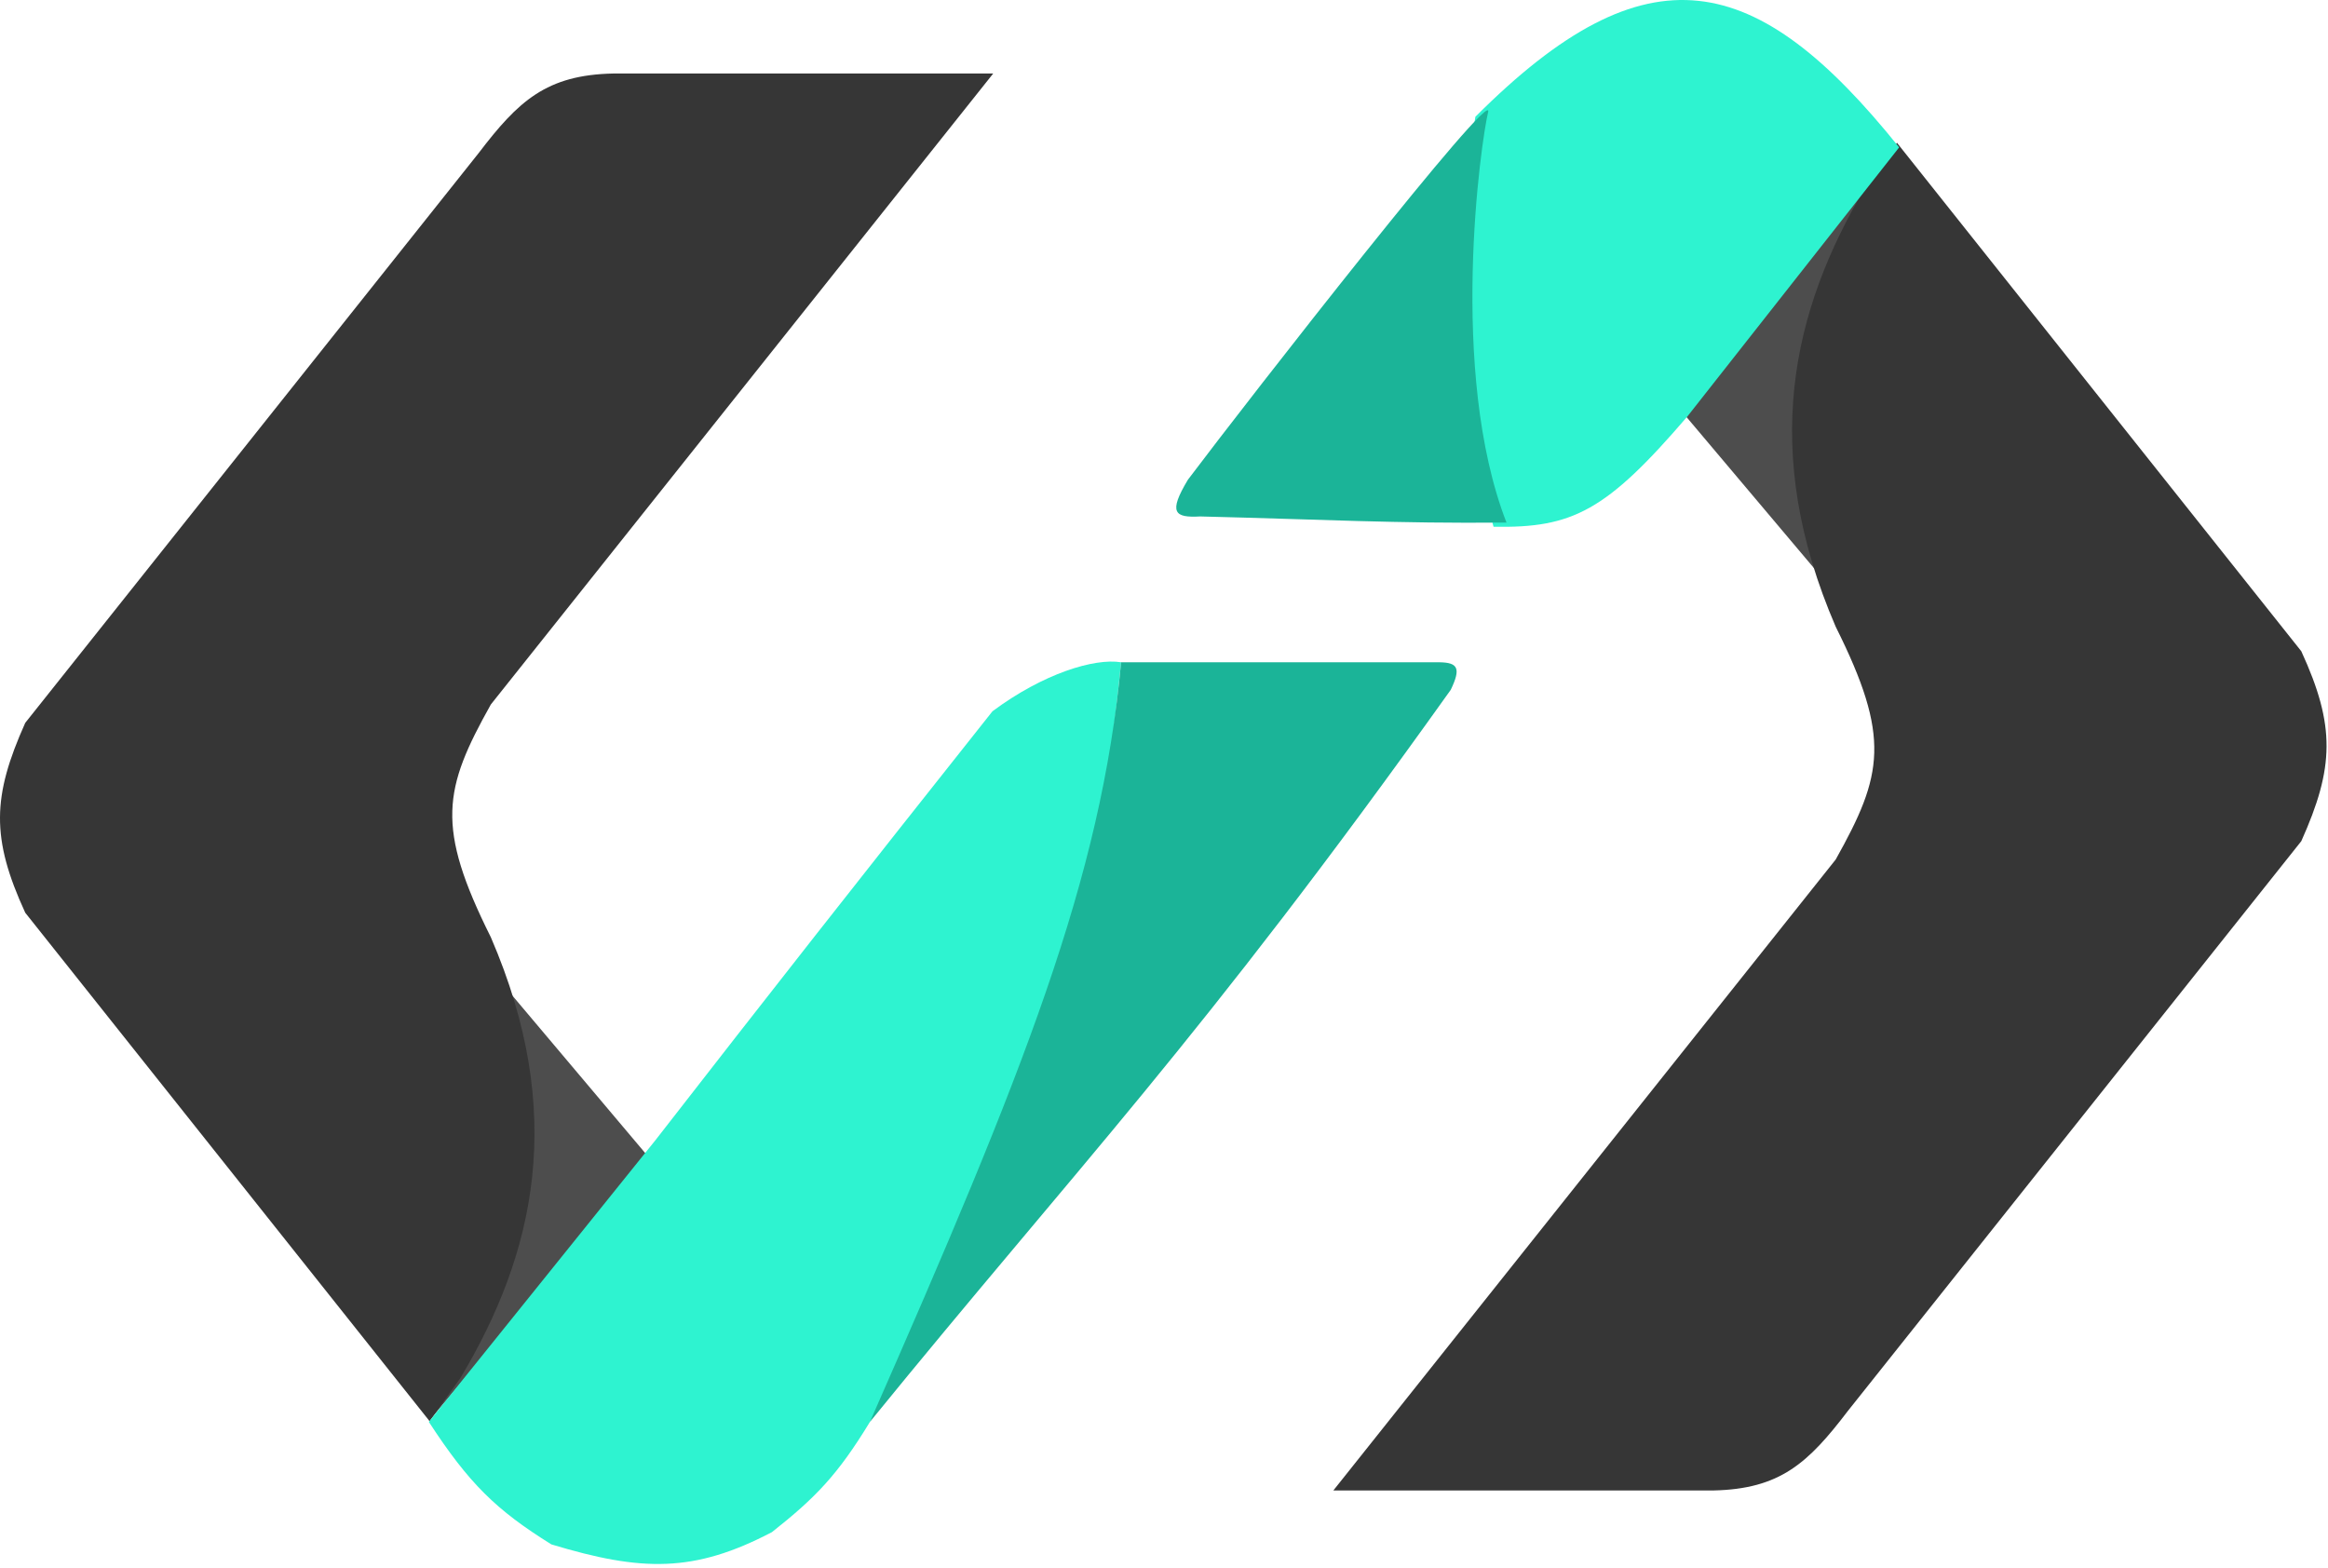 <svg width="190" height="128" viewBox="0 0 190 128" fill="none" xmlns="http://www.w3.org/2000/svg">
<path d="M53 94.522L39.065 78C43.967 93.56 42.011 101.762 35 116L53 94.522Z" fill="#4D4D4D"/>
<path d="M50.061 6H81.061L40.061 57.5C36.195 64.404 35.541 67.45 40.06 76.5C46.249 90.829 43.702 102.256 37.561 112.5L35.061 116L2.061 74.5C-0.739 68.405 -0.634 65.014 2.061 59L39.061 12.5C42.307 8.241 44.591 6.113 50.061 6Z" fill="#363636"/>
<path d="M45 126.057C40.478 123.245 38.27 121.076 35 116.057L53.5 93.057C62.846 81.032 69.784 72.191 81 58.057C85.153 54.966 89.318 53.706 91.5 54.057C88.837 80.764 83.246 93.824 71 116.057C68.357 120.402 66.54 122.261 63 125.057C56.633 128.389 52.374 128.287 45 126.057Z" fill="#2EF3D0"/>
<path d="M91.5 54.057C89.863 71.752 83.601 87.413 71 116.057C87.96 95.2 97.843 85.136 118.406 56.3C119.235 54.563 119.011 54.085 117.5 54.057H91.5Z" fill="#1BB498"/>
<path d="M136.882 33.135L150.818 49.656C145.915 34.096 147.871 25.894 154.882 11.656L136.882 33.135Z" fill="#4D4D4D"/>
<path d="M139.821 121.656H108.821L149.821 70.156C153.687 63.253 154.341 60.206 149.822 51.156C143.633 36.827 146.181 25.401 152.321 15.156L154.821 11.656L187.821 53.156C190.621 59.251 190.516 62.643 187.821 68.656L150.821 115.156C147.575 119.415 145.291 121.543 139.821 121.656Z" fill="#363636"/>
<path d="M155 12.028C143.372 -2.454 134.461 -4.548 120.414 9.531C118.31 22.591 118.358 30.332 121.896 42.993C128.36 43.118 131.109 41.694 137.707 34.003L155 12.028Z" fill="#2EF3D0"/>
<path d="M121.453 9.153C120.873 11.514 118.176 30.346 122.953 42.654C113.859 42.74 107.821 42.393 97.953 42.154C95.873 42.27 95.319 41.869 96.953 39.154C102.082 32.346 122.032 6.793 121.453 9.153Z" fill="#1BB498"/>
</svg>
